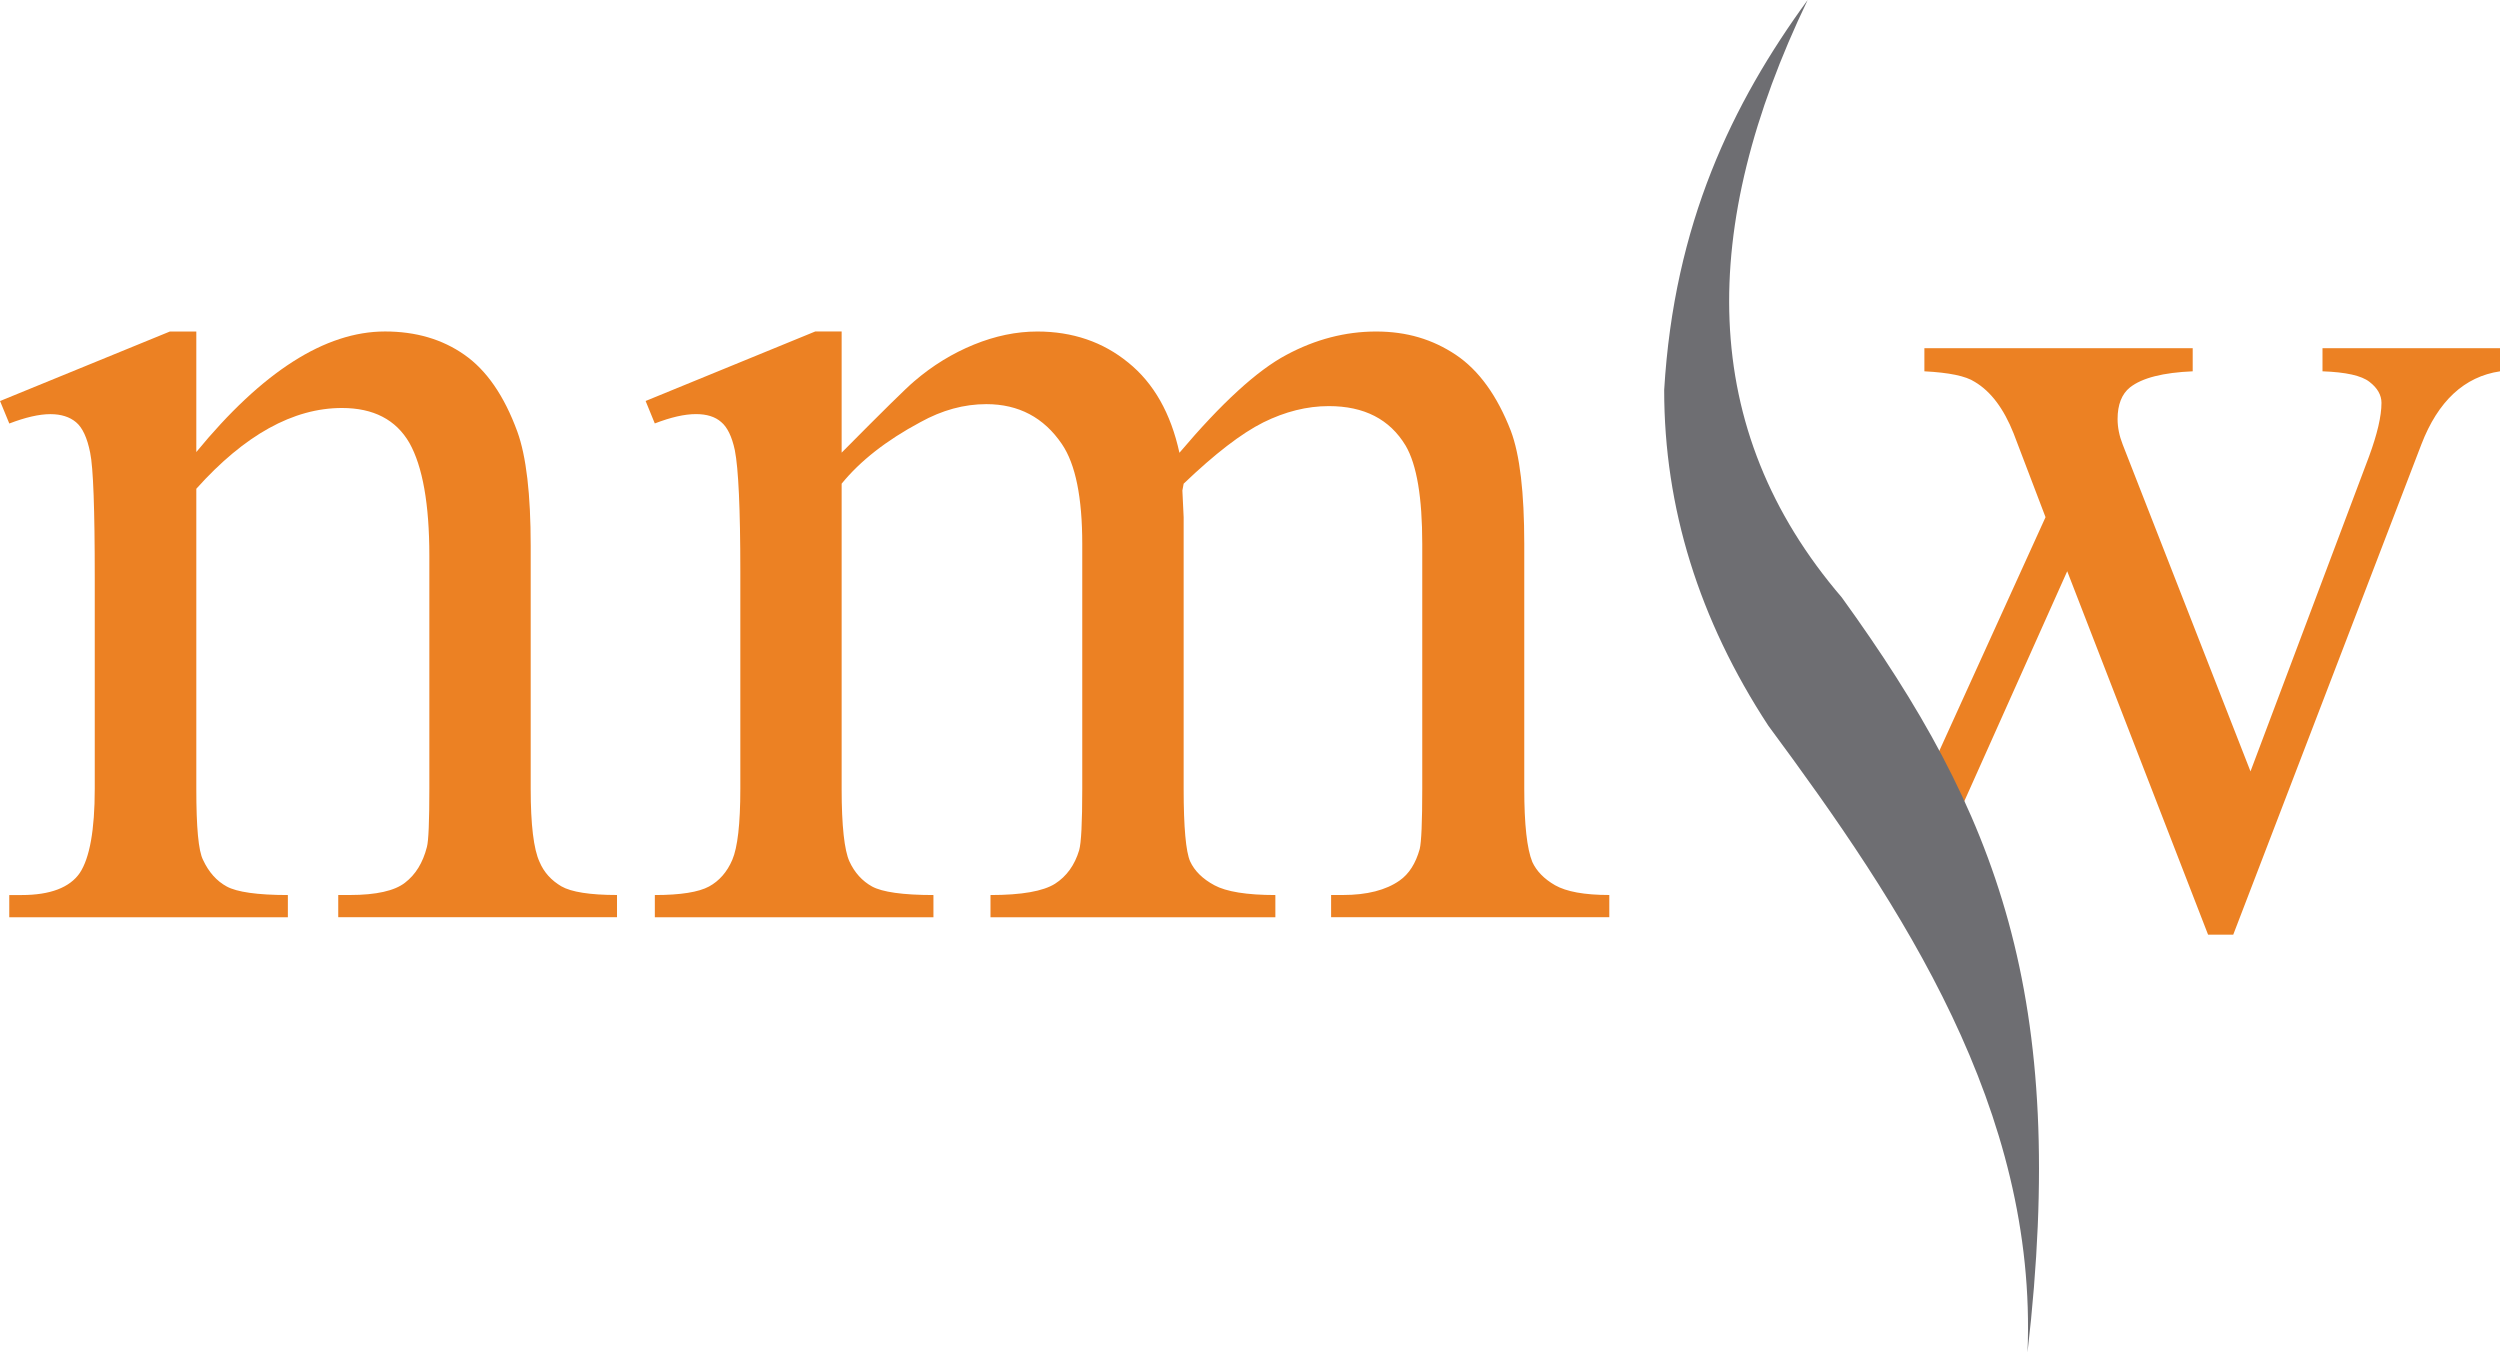<svg width="61" height="33" viewBox="0 0 61 33" fill="none" xmlns="http://www.w3.org/2000/svg">
<g clip-path="url(#clip0_3_1625)">
<path d="M4.789 11.031C6.397 9.071 7.933 8.088 9.394 8.088C10.147 8.088 10.792 8.278 11.331 8.656C11.873 9.034 12.304 9.66 12.622 10.529C12.842 11.134 12.949 12.065 12.949 13.317V19.246C12.949 20.122 13.021 20.721 13.165 21.031C13.272 21.285 13.451 21.481 13.697 21.626C13.938 21.765 14.395 21.838 15.055 21.838V22.38H8.253V21.838H8.54C9.181 21.838 9.631 21.735 9.882 21.538C10.139 21.341 10.318 21.053 10.416 20.668C10.457 20.518 10.476 20.042 10.476 19.246V13.56C10.476 12.299 10.312 11.382 9.99 10.808C9.661 10.239 9.112 9.955 8.344 9.955C7.156 9.955 5.967 10.612 4.79 11.926V19.246C4.79 20.183 4.841 20.762 4.955 20.983C5.093 21.28 5.286 21.497 5.533 21.631C5.779 21.765 6.276 21.839 7.024 21.839V22.381H0.226V21.839H0.528C1.225 21.839 1.702 21.657 1.947 21.3C2.187 20.938 2.312 20.255 2.312 19.246V14.089C2.312 12.424 2.276 11.409 2.2 11.046C2.128 10.68 2.01 10.431 1.856 10.303C1.702 10.173 1.492 10.105 1.231 10.105C0.954 10.105 0.617 10.184 0.227 10.334L0.001 9.785L4.145 8.089H4.79V11.032L4.789 11.031Z" fill="#EC8123"/>
<path d="M20.535 11.046C21.539 10.032 22.127 9.453 22.306 9.304C22.758 8.916 23.243 8.621 23.761 8.409C24.285 8.196 24.797 8.089 25.309 8.089C26.169 8.089 26.913 8.342 27.532 8.849C28.152 9.35 28.568 10.085 28.778 11.048C29.808 9.831 30.677 9.036 31.39 8.658C32.096 8.279 32.829 8.089 33.577 8.089C34.325 8.089 34.955 8.279 35.523 8.658C36.085 9.035 36.532 9.656 36.865 10.514C37.085 11.099 37.192 12.02 37.192 13.271V19.246C37.192 20.116 37.258 20.711 37.388 21.031C37.49 21.253 37.674 21.445 37.944 21.6C38.218 21.755 38.653 21.838 39.267 21.838V22.38H32.479V21.838H32.767C33.356 21.838 33.817 21.719 34.149 21.486C34.38 21.325 34.544 21.066 34.641 20.716C34.682 20.544 34.703 20.054 34.703 19.246V13.271C34.703 12.139 34.571 11.342 34.299 10.876C33.911 10.229 33.285 9.909 32.423 9.909C31.891 9.909 31.358 10.043 30.826 10.306C30.289 10.575 29.643 11.073 28.881 11.802L28.85 11.968L28.881 12.619V19.246C28.881 20.193 28.936 20.782 29.039 21.017C29.146 21.249 29.342 21.445 29.633 21.601C29.92 21.756 30.417 21.839 31.119 21.839V22.381H24.168V21.839C24.932 21.839 25.454 21.745 25.742 21.564C26.024 21.384 26.223 21.108 26.331 20.747C26.382 20.57 26.407 20.073 26.407 19.246V13.271C26.407 12.139 26.244 11.326 25.91 10.835C25.47 10.187 24.855 9.861 24.067 9.861C23.523 9.861 22.99 10.006 22.457 10.301C21.626 10.745 20.987 11.248 20.536 11.802V19.246C20.536 20.153 20.603 20.747 20.725 21.017C20.849 21.289 21.038 21.498 21.279 21.631C21.526 21.765 22.023 21.839 22.776 21.839V22.381H15.978V21.839C16.609 21.839 17.049 21.767 17.3 21.631C17.546 21.497 17.74 21.28 17.868 20.98C17.997 20.679 18.064 20.105 18.064 19.246V13.939C18.064 12.412 18.018 11.43 17.93 10.985C17.858 10.648 17.745 10.42 17.596 10.297C17.449 10.167 17.243 10.104 16.982 10.104C16.7 10.104 16.366 10.182 15.977 10.332L15.753 9.784L19.892 8.088H20.536V11.046H20.535Z" fill="#EC8123"/>
<path d="M46.955 19.122L49.911 12.619L49.132 10.575C48.891 9.97 48.578 9.552 48.185 9.318C47.964 9.173 47.555 9.091 46.955 9.06V8.496H53.502V9.06C52.78 9.091 52.269 9.219 51.971 9.453C51.772 9.613 51.669 9.872 51.669 10.224C51.669 10.425 51.71 10.633 51.793 10.844L54.912 18.822L57.806 11.134C58.005 10.591 58.108 10.156 58.108 9.83C58.108 9.64 58.011 9.468 57.816 9.318C57.621 9.164 57.237 9.08 56.669 9.06V8.496H61.001V9.06C60.131 9.19 59.489 9.784 59.081 10.844L54.491 22.806H53.877L50.44 13.938L46.608 22.501L46.956 19.122H46.955Z" fill="#EC8123"/>
<path fill-rule="evenodd" clip-rule="evenodd" d="M40.606 9.516C40.847 5.463 42.264 2.529 44.107 0C41.443 5.549 41.411 10.461 44.94 14.578C48.738 19.836 50.477 24.289 49.471 33C49.716 27.078 46.417 22.126 43.147 17.707C41.453 15.118 40.606 12.388 40.606 9.516Z" fill="#6E6E72"/>
</g>
<defs>
<clipPath id="clip0_3_1625">
<rect width="61" height="33" fill="white"/>
</clipPath>
</defs>
</svg>
